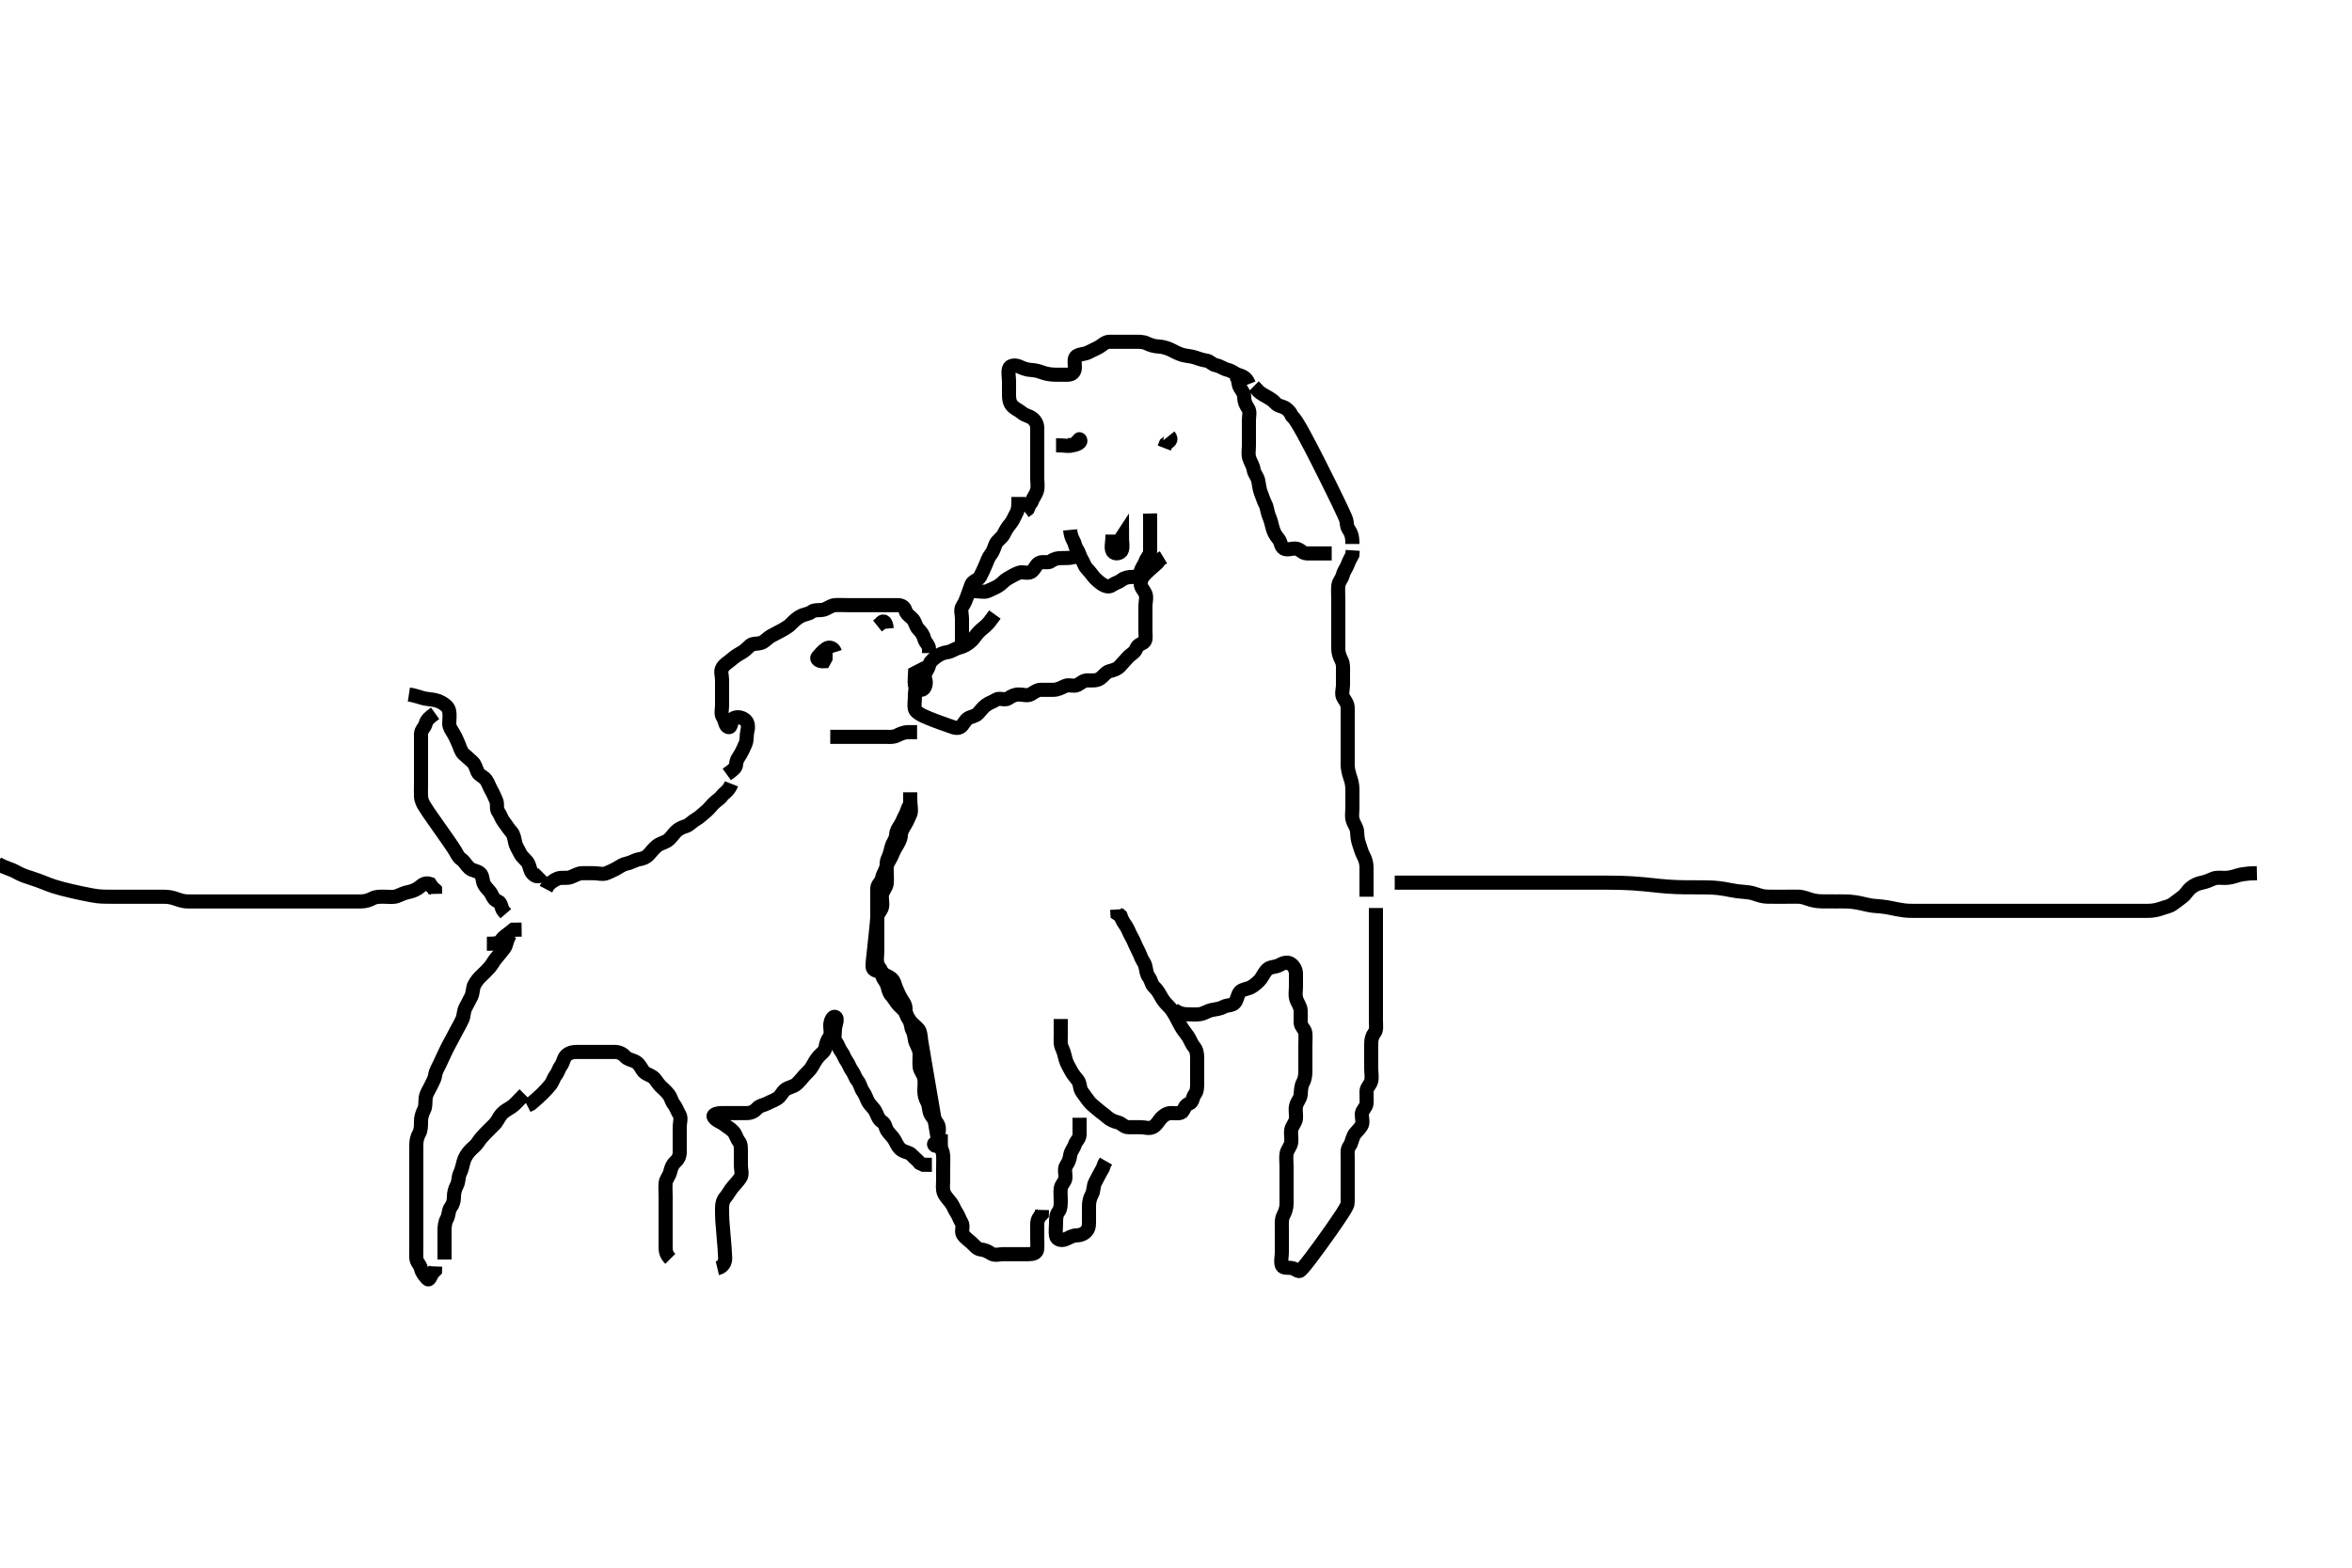 <svg width="500" height="333.333" xmlns="http://www.w3.org/2000/svg" xmlns:svg="http://www.w3.org/2000/svg" xmlns:xlink="http://www.w3.org/1999/xlink">
 <!-- Created with SVG-edit - http://svg-edit.googlecode.com/ -->
 <g display="inline" class="layer">
  <title>Layer 1</title>
  <path t="0,43,67,68,78,95,98,115,115,122,139,139,146,147,170,179,193,209,218,242,259,274,275,283,283,298,306,314,330,337,341,355,363,372,387,404,420,427,436,451,467,467,497,514,568,898,898" d="M111.5,232.667C110,234.167 109.376,234.971 108.7,235.381C107.924,235.853 107.157,236.28 106.621,236.888C105.998,237.596 105.797,238.368 105.1,239.067C104.501,239.668 103.9,240.267 103.2,240.967C102.7,241.467 102.053,242.186 101.553,242.962C101.103,243.66 100.371,244.131 99.853,244.719C99.28,245.37 98.814,246.089 98.557,246.967C98.303,247.832 98.174,248.703 97.784,249.467C97.399,250.22 97.553,251.201 97.147,251.967C96.699,252.813 96.5,253.667 96.5,254.467C96.5,255.367 96.3,256.067 95.784,256.751C95.319,257.366 95.443,258.367 95,259.167C94.557,259.967 94.5,260.867 94.5,261.767C94.5,262.667 94.5,263.467 94.5,264.367C94.5,265.267 94.5,266.167 94.5,267.109L94.5,267.808" id="svg_1" stroke-width="3" stroke="#000" fill="none"/>
  <path t="1883,2021,2061,2074,2099,2122,2122,2138,2146,2155,2162,2177,2203,2281,2283,2283,2291,2300,2321,2337,2337,2345,2355,2361,2373,2373,2377,2388,2394,2404,2404,2410,2419,2426,2441,2442,2450,2458,2466,2481,2481,2498,2506,2523,2523,2529,2545,2554,2562,2577,2587,2587,2595,2603,2617,2626,2642,2642,2658,2666,2681,2698,2723,2738,2753,2770,2770,2794,2817,2833,2849,2866,2883,2906,2930,2930,2953,2978,3002,3010,3033,3049,3073,3113,3114,3154,3210,3221,3237,3257,3541,3610,3637,3661,3682,3754" d="M108.5,198.667C107.621,199.888 107.745,200.9 107.216,201.583C106.728,202.212 106.232,202.882 105.699,203.467C105.042,204.186 104.648,205.032 104.147,205.614C103.592,206.259 103.043,206.797 102.416,207.383C101.727,208.025 101.258,208.62 100.853,209.367C100.439,210.128 100.594,211.114 100.147,211.967C99.753,212.719 99.395,213.454 99,214.167C98.509,215.052 98.632,216.017 98.279,216.767C97.914,217.542 97.509,218.285 97.075,219.067C96.619,219.887 96.21,220.724 95.853,221.367C95.378,222.22 94.978,223.013 94.621,223.767C94.217,224.621 93.853,225.367 93.5,226.167C93.147,226.967 92.598,227.764 92.5,228.667C92.424,229.365 91.938,230.135 91.553,230.967C91.149,231.839 90.648,232.435 90.504,233.367C90.367,234.256 90.553,235.201 90.147,235.967C89.699,236.813 89.5,237.667 89.5,238.467C89.5,239.367 89.512,240.292 89.075,241.067C88.665,241.793 88.5,242.667 88.5,243.467C88.5,244.367 88.5,245.267 88.5,246.167C88.5,247.067 88.5,247.967 88.5,248.867C88.5,249.767 88.5,250.667 88.5,251.467C88.5,252.367 88.5,253.267 88.5,254.167C88.5,255.067 88.5,255.967 88.5,256.867C88.5,257.767 88.5,258.667 88.5,259.467C88.5,260.367 88.5,261.267 88.5,262.167C88.5,263.067 88.5,263.967 88.5,264.867C88.5,265.767 88.463,266.668 88.5,267.467C88.543,268.384 89.318,268.899 89.5,269.767C89.667,270.559 90.194,271.177 90.784,271.864C91.282,272.444 91.504,271.371 91.925,270.692L92.479,270.146L92.511,269.277" id="svg_2" stroke-width="3" stroke="#000" fill="none"/>
  <path t="4617,4816,4816,4836,4863,4882,4921,4954,4978,5002,5034,5035,5058,5074,5090,5107,5122,5147,5163,5178,5178,5194,5210,5225,5257,5321,5345,5354,5361,5377,5386,5393,5402,5419,5425,5426,5435,5457,5481,5490,5577,5585,5610,5619,5626,5637,5665,5666,5667,5676,5697,5706,5737,5746,5770,5778,5786,5801,5810,5982,5982,6003,6011,6019,6019,6027,6034,6034,6043,6043,6050,6059,6173,6196,6211,6212,6219,6227,6233,6249,6258,6265,6291,6299,6337,6369,6377,6394,6402,6426" d="M142.5,267.667C141.5,266.667 141.5,265.867 141.5,264.967C141.5,264.067 141.5,263.167 141.5,262.267C141.5,261.367 141.5,260.467 141.5,259.567C141.5,258.667 141.5,257.867 141.5,256.967C141.5,256.067 141.5,255.167 141.5,254.267C141.5,253.367 141.418,252.463 141.5,251.567C141.584,250.655 142.255,250.128 142.479,249.167C142.681,248.3 142.947,247.613 143.525,247.092C144.163,246.518 144.499,245.865 144.5,244.967C144.501,244.067 144.5,243.167 144.5,242.267C144.5,241.367 144.5,240.467 144.5,239.567C144.5,238.667 144.893,237.736 144.415,236.952C143.925,236.148 143.744,235.435 143.216,234.751C142.731,234.123 142.649,233.377 142.147,232.719C141.631,232.042 140.982,231.508 140.416,230.951C139.745,230.29 139.464,229.53 138.796,229.024C138.1,228.497 137.126,228.365 136.621,227.567C136.135,226.796 135.75,226.044 134.979,225.688C134.19,225.323 133.416,225.252 132.853,224.614C132.327,224.019 131.5,223.667 130.7,223.667C129.8,223.667 128.979,223.667 128.016,223.667C127.153,223.667 126.253,223.667 125.333,223.667C124.5,223.667 123.522,223.667 122.701,223.667C121.8,223.667 121.054,223.812 120.416,224.383C119.764,224.966 119.822,225.82 119.279,226.545C118.796,227.188 118.659,227.965 118.147,228.614C117.663,229.229 117.539,229.995 117,230.667C116.512,231.274 115.952,231.882 115.333,232.5C114.715,233.118 114.075,233.641 113.5,234.167L112.889,234.692L112.1,235.092" id="svg_3" stroke-width="3" stroke="#000" fill="none"/>
  <path t="7105,7559,7616,7616,7616,7616,7616,7616,7616,7616,7634,7634,7634,7634,7643,7643,7673,7693,7737,7763,7786,7795,7809,7818,7902,7954,7986,7986,8002,8018,8033,8049,8065,8073,8221,8229,8251,8258,8267,8284,8305,8306,8315,8526,8551,8578,8578,8618,8675,8706,8746,8755,8762,8778,8788,8794,8818,8835,8842,8875,8883,8934,8946,8969,8978,9009,9019,9042,9050,9068,9082,9098,9130,9170,9179,9210,9241,9250,9306,9306,9320,9370,9394,9395,9410,9420,9442,9662,9689,9698,9698,9713,9722,9737,9761,9778,9786,9818,9833,9842,9857,9865,9874,9889,9897,9930,9969,9970,10011,10026,10050,10068,10081,10084,10098,10106,10114,10123,10131,10138,10147,10169,10193,10193,10202,10219,10234,10244,10259,10276,10322,10369,10386,10487,10568,10636" d="M152.5,269.667C154.028,269.307 154.173,268 154.157,267.453C154.138,266.824 154.093,266.131 154.039,265.392C153.982,264.625 153.915,263.848 153.848,263.079C153.667,261 153.612,260.439 153.557,259.529C153.501,258.589 153.5,257.688 153.5,256.868C153.5,255.967 153.689,255.175 154.216,254.583C154.752,253.981 155.154,253.106 155.796,252.367C156.374,251.7 156.918,251.112 157.378,250.445C157.883,249.715 157.5,248.667 157.5,247.867C157.5,246.967 157.5,246.067 157.5,245.167C157.5,244.267 157.573,243.316 157.075,242.692C156.589,242.084 156.435,241.229 155.925,240.641C155.363,239.993 154.644,239.657 153.9,239.056C153.246,238.528 152.369,238.378 151.785,237.583C151.313,236.94 152.6,236.667 153.5,236.667C154.3,236.667 155.2,236.667 156.1,236.667C157,236.667 157.9,236.667 158.8,236.667C159.699,236.666 160.408,236.282 160.925,235.692C161.485,235.054 162.302,235.03 163.064,234.631C163.822,234.233 164.432,234.06 165.215,233.581C166.018,233.09 166.25,232.219 166.936,231.692C167.59,231.19 168.662,231.096 169.333,230.5C169.94,229.962 170.436,229.305 171,228.667C171.516,228.083 172.189,227.568 172.584,226.865C173.044,226.048 173.476,225.278 174,224.667C174.554,224.02 175.356,223.615 175.5,222.667C175.62,221.876 175.814,221.28 176.333,220.5C176.804,219.793 176.473,218.866 176.5,217.967C176.529,217.023 177.055,216.059 177.5,216.208C178.324,216.485 177.5,217.988 177.5,218.841C177.5,219.781 177.178,220.82 177.721,221.545C178.204,222.188 178.341,222.965 178.853,223.614C179.337,224.229 179.483,224.978 180,225.667C180.47,226.292 180.627,227.048 181.147,227.719C181.6,228.303 181.745,229.105 182.333,229.833C182.897,230.532 182.924,231.357 183.5,232.146C183.968,232.786 184.137,233.468 184.536,234.231C184.933,234.989 185.619,235.447 186.075,236.267C186.509,237.048 186.687,237.998 187.5,238.5C188.264,238.972 188.178,239.805 188.667,240.5C189.17,241.216 189.807,241.713 190.216,242.467C190.649,243.264 190.929,244.036 191.721,244.545C192.468,245.024 193.264,244.978 193.853,245.614C194.386,246.19 195.075,246.692 195.553,247.314L196.301,247.665L197.2,247.667L198.1,247.667" id="svg_4" stroke-width="3" stroke="#000" fill="none"/>
  <path t="11474,11661,11678,11964,11998,12019,12034,12034,12043,12052,12058,12066,12067,12074,12090,12114,12139,12140,12192,12209,12234,12249,12265,12289,12289,12305,12329,12361,12377,12401,12417,12418,12434,12449,12465,12474,12491,12498,12522,12554,12579,12590,12617,12668,12680,12730,12739,12770,12780,12795,12802,12834,12844,12988,13538,13538,13538,13626,13626,13626,13626,13627,13627,13627,13650,13651,13651,13665,13677,13683,13691,13706,13721,13737,13785,13785,13821,13843,13865,13889,13905,13929,13929,13954,13977,13986,14001,14026,14058,14066,14120,14131,14161,14178,14186,14201,14225,14250,14274,14480" d="M201.5,242.667C199.8,242.667 198.126,242.912 198.667,243.5C199.179,244.057 199.5,242.467 199.5,241.566C199.5,240.781 199.782,239.741 199.333,239C198.865,238.228 198.199,237.616 197.853,236.967C197.399,236.117 197.561,235.128 197.147,234.367C196.742,233.62 196.501,232.867 196.5,231.967C196.499,231.067 196.657,230.151 196.489,229.267C196.31,228.321 195.585,227.679 195.501,226.867C195.409,225.971 195.505,225.067 195.5,224.167C195.495,223.267 195.047,222.559 194.667,221.667C194.346,220.915 194.454,219.96 194,219.167C193.596,218.461 193.722,217.451 193.216,216.751C192.714,216.057 192.5,215.367 192.5,214.467C192.5,213.567 191.953,212.996 191.557,212.309C191.087,211.495 190.834,210.858 190.521,210.146C190.171,209.35 190.124,208.535 189.447,208.019C188.79,207.518 188.113,207.352 187.333,206.833C186.626,206.362 185.541,206.453 185.5,205.565C185.464,204.779 185.581,204.184 185.721,202.796C185.782,202.194 185.853,201.545 185.925,200.864C186,200.167 186.148,198.788 186.216,198.139C186.335,197 186.455,195.825 186.489,195.152C186.538,194.188 187.318,193.672 187.499,192.865C187.695,191.988 187.335,191.047 187.521,190.167C187.7,189.319 188.415,188.679 188.499,187.867C188.591,186.971 188.5,186.067 188.5,185.167C188.5,184.267 188.363,183.31 188.784,182.467C189.114,181.805 189.314,180.94 189.536,180.067C189.755,179.204 190.457,178.47 190.5,177.567C190.543,176.668 190.946,176.119 191.415,175.381C191.854,174.69 192.047,173.996 192.443,173.309C192.913,172.495 192.925,171.692 193.479,171.146L193.5,170.267L193.5,169.367L193.5,168.467" id="svg_5" stroke-width="3" stroke="#000" fill="none"/>
  <path t="15483,15645,15666,15682,15697,15708,15714,15729,15730,15738,15746,15769,15793,15809,15826,15849,15858,15866,15890,15898,15907,15922,15930,15946,15954,15979,15986,16044,16058,16082,16097,16105,16105,16121,16130,16138,16207,16308,16363,16386,16396,16403,16411,16412,16418,16418,16426,16434,16593,16593,16677,16693,16694,16708,16711,16714" d="M155.5,166.667C154.889,168.231 153.931,168.59 153.5,169.188C152.931,169.975 152.195,170.275 151.584,170.952C151.001,171.598 150.561,172.147 149.857,172.719C149.239,173.222 148.718,173.784 147.9,174.241C147.128,174.673 146.559,175.425 145.796,175.662C144.974,175.917 144.285,176.215 143.667,176.833C143.048,177.452 142.625,178.207 141.979,178.667C141.282,179.162 140.27,179.338 139.621,179.888C138.96,180.449 138.485,181.054 137.925,181.692C137.408,182.282 136.688,182.566 135.864,182.703C134.992,182.847 134.183,183.429 133.257,183.609C132.414,183.774 131.83,184.213 131.143,184.609C130.328,185.079 129.693,185.337 128.979,185.646C128.172,185.995 127.195,185.667 126.179,185.667C125.5,185.667 124.521,185.641 123.701,185.667C122.799,185.695 122.028,186.296 121.179,186.545C120.353,186.787 119.332,186.488 118.5,186.833C117.716,187.159 117.021,187.667 116.475,188.277L116.064,189.056" id="svg_6" stroke-width="3" stroke="#000" fill="none"/>
  <path t="17426,17560,17587,17650,17707,17747,17772,17840,17898,17906" d="M103.5,200.667C105.3,200.667 106.129,200.601 106.584,199.865C107.008,199.179 107.889,198.692 108.5,198.167L109.111,197.677L110,197.667L110.889,197.656" id="svg_7" stroke-width="3" stroke="#000" fill="none"/>
  <path t="18977,19113,19170,19193,19217,19289,19323,19346,19378,19402,19434,19434,19466,19490,19574,19602,19642,19682,19705,19729,19729,19756,20170,20170,20170,20186,20186,20186,20186,20186,20186,20186,20186,20186,20194,20194,20194,20194,20194,20210,20218,20227,20244,20331,20331,20361,20402,20423,20437,20444,20451,20489,20508,20571,20604,20634,20650,20658,20682" d="M92.5,151.667C91.279,152.545 90.711,153.049 90.499,153.865C90.291,154.666 89.51,155.187 89.5,156.067C89.489,156.967 89.5,157.867 89.5,158.767C89.5,159.667 89.5,160.467 89.5,161.367C89.5,162.267 89.5,163.167 89.5,164.067C89.5,164.967 89.5,165.867 89.5,166.767C89.5,167.667 89.453,168.468 89.5,169.367C89.543,170.177 89.95,170.943 90.183,171.32C90.814,172.345 91.269,172.981 91.772,173.707C92.319,174.495 92.903,175.32 93.5,176.167C94.097,177.013 94.683,177.837 95.228,178.627C96.174,179.995 96.533,180.549 96.819,181.012C97.051,181.388 97.37,182.225 98.021,182.667C98.727,183.146 99.108,183.972 99.785,184.583C100.432,185.165 101.348,185.078 102.064,185.692C102.675,186.216 102.497,187.287 102.925,188.067C103.376,188.888 104.108,189.406 104.464,190.103C104.855,190.869 105.003,191.322 105.889,191.677C106.613,191.967 106.511,193.056 107,193.667L107.525,194.277" id="svg_8" stroke-width="3" stroke="#000" fill="none"/>
  <path t="21311,21511,21530,21533,21539,21549,21556,21556,21562,21570,21578,21578,21586,21594,21604,21604,21625,21649,21657,21682,21698,21706,21729,21753,21762,21777,21817,21826,21857,21873,21882,21890,21907,21922,21930,21945,21961,22001,22018,22041,22050,22082,22098,22138,22170,22178,22209,22300,22300,22339,22372,22532,22550,22551,22559,22559,22567,22581,22586,22587,22587,22594,22596" d="M115.5,185.667C114.5,186.667 113.819,186.384 113.216,185.751C112.669,185.177 112.655,184.305 112.278,183.567C111.929,182.88 110.995,182.332 110.584,181.467C110.225,180.709 109.705,180.013 109.521,179.167C109.33,178.287 109.232,177.451 108.699,176.867C108.042,176.147 107.59,175.343 107.075,174.692C106.547,174.025 106.411,173.249 105.925,172.641C105.427,172.017 105.843,170.988 105.479,170.188C105.128,169.414 104.864,168.755 104.443,168.024C103.975,167.213 103.823,166.528 103.333,165.833C102.83,165.118 101.834,164.858 101.521,164.146C101.171,163.35 101.021,162.555 100.447,162.019C99.762,161.379 99.189,160.903 98.553,160.314C97.977,159.781 97.829,158.983 97.479,158.188C97.166,157.475 96.913,156.838 96.443,156.024C96.047,155.337 95.5,154.667 95.5,153.867C95.5,152.967 95.669,152.047 95.479,151.167C95.295,150.317 94.642,149.819 93.847,149.371C93.011,148.9 92.132,148.757 91.191,148.662C90.159,148.559 89.495,148.314 88.751,148.092L87.643,147.788L86.921,147.677" id="svg_9" stroke-width="3" stroke="#000" fill="none"/>
  <path t="26180,26327,26371,26394,26404,26422,26454,26474,26482,26506,26900,26969,26969,26969,26977,27002,27120,27243,27405,27509,27692,27734,27763,27787,27826,27865,27866,27905,27938,27969,28031,28065,28130,28154,28253,28254,28270,28321,28353,28378,28417,28458,28468,28514,28529,28665,28827,28859,28876,28883,28996,29042,29065,29091,29091,29113,29157,29255,29298,29322,29322,29369,29394,29417,29471,29495,29500,29507,29516,29530,29530,29675,29724,29740,29740,29748,29762,29899,29976,29976,30020,30027,30035,30051,30208,30259,30307,30356,30377,30421,30438,30518,30531,30556,30621,30667,30676,30701,30778,30826,30860" d="M154.5,164.667C155.721,163.788 156.471,163.311 156.5,162.467C156.531,161.567 157.047,160.996 157.443,160.309C157.913,159.495 158.167,158.858 158.479,158.146C158.841,157.321 158.671,156.334 158.848,155.666C159.096,154.731 159.085,153.719 158.5,153.167C157.931,152.63 156.907,152.271 156.021,152.688C155.315,153.019 155.611,154.775 154.853,154.605C154.139,154.445 154.186,153.28 153.667,152.5C153.196,151.793 153.5,150.867 153.5,149.967C153.5,149.067 153.5,148.167 153.5,147.267C153.5,146.367 153.5,145.467 153.5,144.567C153.5,143.667 153.097,142.73 153.585,141.952C154.05,141.212 154.831,140.809 155.475,140.241C156.069,139.717 156.759,139.245 157.6,138.788C158.347,138.381 158.887,137.761 159.475,137.241C160.058,136.726 160.958,136.989 161.889,136.656C162.626,136.393 163.128,135.673 163.9,135.241C164.719,134.784 165.46,134.436 166.2,134.019C166.945,133.599 167.7,133.191 168.333,132.5C168.881,131.902 169.551,131.366 170.2,131.019C171.049,130.566 171.917,130.577 172.525,130.092C173.15,129.594 174.119,129.832 175,129.646C175.847,129.467 176.594,128.728 177.5,128.667C178.298,128.613 179.2,128.667 180.136,128.667C180.984,128.667 181.847,128.667 182.743,128.667C183.7,128.667 184.6,128.667 185.5,128.667C186.3,128.667 187.2,128.667 188.1,128.667C189,128.667 189.9,128.666 190.8,128.667C191.699,128.667 192.289,129.049 192.501,129.865C192.709,130.666 193.578,131.093 194.075,131.692C194.585,132.307 194.662,133.183 195.216,133.751C195.874,134.424 196.26,134.98 196.501,135.865C196.719,136.663 197.464,137.103 197.5,137.967L197.5,138.867" id="svg_10" stroke-width="3" stroke="#000" fill="none"/>
  <path t="32139,32292,32330,32378,32418,32475,32506,32538,32570,32570,32618,32650,32682,32714,32723,32731,32731,32738,32749,32755,33217" d="M176.5,156.667C178.3,156.667 179.2,156.667 180.1,156.667C180.9,156.667 181.8,156.667 182.7,156.667C183.6,156.667 184.5,156.667 185.3,156.667C186.2,156.667 187.1,156.667 188,156.667C188.9,156.667 189.857,156.803 190.7,156.383C191.362,156.053 192.2,155.671 193.1,155.667L194,155.667L194.958,155.667" id="svg_11" stroke-width="3" stroke="#000" fill="none"/>
  <path t="34126,34250,34290,34298,34378,34396,34406,34642,34778,34810,34898,34980,35125" d="M177.5,138.667C177.215,137.752 176.28,137.438 175.584,137.951C174.893,138.46 174.383,139.043 173.853,139.662C173.423,140.163 174.204,140.662 175.143,140.609L175.495,139.962L175.5,139.067L175.5,138.167" id="svg_12" stroke-width="3" stroke="#000" fill="none"/>
  <path t="35587,35914,35938,35970,36019" d="M188.5,133.667C188.333,131.833 187.621,131.888 187.147,132.614L186.536,133.103" id="svg_13" stroke-width="3" stroke="#000" fill="none"/>
  <path t="36890,37220,37363,37402,37458,37458,37514,37613,37650,37714,37714,37754,37954,37970,38176" d="M194.5,145.667C194.667,143.833 195.732,143.232 196.333,143.833C196.934,144.434 196.966,145.646 196.415,146.381C195.953,146.998 194.644,146.614 194.5,145.667C194.38,144.876 194.5,143.967 194.536,143.103L195.216,142.753L195.5,143.667" id="svg_14" stroke-width="3" stroke="#000" fill="none"/>
  <path t="40279,40394,40410,40428,40434,40450,40450,40461,40466,40482,40482,40491,40507,40507,40514,40546,40562,40563,40578,40594,40610,40618,40618,40629,40634,40650,40659,40682,40698,40706,40730,40762,40802,40802,40827,40842,40858,40867,40884,40899,40922" d="M216.5,105.667C216.5,107.467 216.502,108.287 216.075,109.067C215.623,109.89 215.307,110.791 214.796,111.367C214.145,112.099 213.764,112.826 213.333,113.667C212.993,114.331 212.034,114.864 211.667,115.667C211.327,116.409 211.212,117.155 210.621,117.888C210.1,118.534 209.853,119.367 209.5,120.167C209.147,120.967 208.777,121.832 208.333,122.667C207.997,123.301 206.795,123.534 206.511,124.277C206.192,125.108 205.957,125.87 205.622,126.767C205.303,127.617 205.082,128.221 204.622,128.888C204.117,129.618 204.5,130.667 204.5,131.467C204.5,132.367 204.5,133.267 204.5,134.167C204.5,135.067 204.5,135.967 204.5,136.867L204.5,137.767" id="svg_15" stroke-width="3" stroke="#000" fill="none"/>
  <path t="44011,44171,44205,44218,44227,44236,44242,44259,44267,44274,44274,44290,44299,44316,44330,44338,44354,44386,44402,44418,44434,44450,44458,44474,44498,44515,44530,44530,44593,44628,44658,44683,44710,44723,44738,44761,44761,44802,44828,44841,44858,44866,44877,44882,44898,44914,44922,44930,44945,44961,44978,44994,44994,45018,45091,45114,45124,45147,45155,45155,45171,45186,45194,45516,45516,45516,45516,45538,45538,45538,45538,45538,45538,45538,45538,45538,45547,45547,45548,45548,45548,45548,45548,45548,45548,45561,45562,45562,45562,45562,45562,45562,45581,45595,45598,45602,45626,45649,45682,45697,45714,45729,45781,45782,45825,45842,45890,45899,45938,45947,45963,45994,46035,46058,46068,46084,46091,46115,46131,46187,46203,46203,46211,46243,46267,46291,46291,46307,46331,46362,46387,46419,46556,47541,47604,47683,47723,47723,47747,47798,47859,47916,47963,47979,48018,48053" d="M193.5,169.667C193.5,171.467 193.855,172.459 193.464,173.231C193.11,173.929 192.893,174.598 192.415,175.381C191.924,176.185 191.537,176.767 191.5,177.667C191.471,178.368 191.04,179.19 190.553,179.962C190.11,180.665 189.829,181.35 189.479,182.146C189.166,182.858 188.685,183.398 188.464,184.267C188.245,185.129 187.667,185.878 187.5,186.766C187.35,187.562 186.529,188.022 186.5,188.867C186.47,189.766 186.5,190.667 186.5,191.467C186.5,192.367 186.5,193.267 186.5,194.167C186.5,195.067 186.5,195.967 186.5,196.867C186.5,197.767 186.5,198.667 186.5,199.467C186.5,200.367 186.5,201.267 186.5,202.167C186.5,203.067 186.305,203.988 186.501,204.865C186.682,205.672 187.487,206.187 187.5,207.067C187.513,207.962 188.166,208.475 188.479,209.188C188.833,209.993 188.85,210.974 189.5,211.667C189.974,212.172 190.466,213.064 191,213.667C191.517,214.249 192.261,214.73 192.553,215.428C192.914,216.293 193.354,217.038 193.979,217.646C194.611,218.259 195.303,218.715 195.507,219.337C195.737,220.043 195.723,220.629 195.84,221.345C196.164,223.334 196.385,224.636 196.636,226.115C196.91,227.725 197.201,229.424 197.5,231.167C197.799,232.909 198.091,234.608 198.364,236.219C198.836,239 199.015,240.094 199.16,240.989C199.276,241.709 199.365,242.275 199.438,242.708C199.492,243.032 199.529,243.271 199.58,243.437C199.652,243.672 199.719,243.768 199.784,243.867C199.851,243.968 199.925,244.067 200,244.167C200.075,244.267 200.439,244.761 200.5,245.667C200.554,246.465 200.5,247.367 200.5,248.267C200.5,249.167 200.5,250.067 200.5,250.967C200.5,251.867 200.317,252.821 200.667,253.667C200.991,254.451 201.629,255.027 202.147,255.719C202.643,256.382 202.814,257.054 203.333,257.833C203.804,258.541 203.95,259.212 204.415,259.952C204.903,260.73 204.241,261.893 204.721,262.545C205.235,263.244 205.888,263.682 206.525,264.241C207.115,264.759 207.654,265.583 208.5,265.667C209.296,265.745 209.929,266.037 210.721,266.545C211.468,267.024 212.5,266.667 213.3,266.667C214.2,266.667 215.1,266.667 216,266.667C216.9,266.667 217.8,266.667 218.7,266.667C219.6,266.667 220.439,266.451 220.5,265.567C220.562,264.669 220.5,263.867 220.5,262.967C220.5,262.067 220.498,261.167 220.5,260.267C220.502,259.371 220.925,258.692 221.479,258.146L221.5,257.267" id="svg_16" stroke-width="3" stroke="#000" fill="none"/>
  <path t="50306,50379,50410,50427,50435,50450,50466,50476,50483,50522,50522,50538,50570,50595,50595,50612,50619,50628,50666,50666,50682,50699,50714,50722,50738,50764,50795,50819,50836,50858,51027,51048,51076,51114,51114,51131,51163,51171,51227,51244,51267,51292,51306,51315,51331,51350,51391,51405,51405,51434,51445,51451,51451,51470,51485,51498,51853,51853" d="M229.5,237.667C229.5,239.467 229.511,240.367 229.5,241.267C229.49,242.146 228.748,242.61 228.505,243.371C228.217,244.267 227.644,244.718 227.5,245.667C227.38,246.458 227.186,247.054 226.667,247.833C226.196,248.541 226.527,249.467 226.5,250.367C226.471,251.311 225.644,251.718 225.5,252.667C225.38,253.458 225.5,254.367 225.5,255.267C225.5,256.167 225.489,257.056 225,257.667C224.511,258.277 224.5,259.167 224.5,260.067C224.5,260.967 224.349,261.879 224.5,262.767C224.645,263.618 225.654,263.85 226.5,263.5C227.285,263.175 228,262.679 228.9,262.667C229.795,262.654 230.548,262.306 231.075,261.641C231.571,261.015 231.5,260.067 231.5,259.167C231.5,258.267 231.5,257.367 231.5,256.467C231.5,255.567 231.721,254.7 232.075,254.067C232.556,253.205 232.396,252.218 232.784,251.467C233.123,250.81 233.553,249.967 234,249.167L234.447,248.367L234.721,247.566L235.111,246.887" id="svg_17" stroke-width="3" stroke="#000" fill="none"/>
  <path t="52157,52309,52340,52355,52363,52372,52380,52380,52395,52403,52419,52435,52443,52443,52451,52459,52467,52475,52498,52506,52506,52522,52531,52562,52571,52580,52595,52595,52611,52664,52684,52715,52825,52885,52923,52955,52995,52995,53110,53146,53188,53227,53251,53367,53398,53465,53501,53510,53657,53689,53699,53715,53738,53754,53770,53802,53827,53843,53867,53876,53891,53907,53908,53923,53931,53939,53948,53965,53971,53980,53987,54003,54011,54026,54050,54050,54058,54083,54091,54114,54138,54138,54147,54164,54195,54242,54247,54265,54275,54293,54299,54316,54339,54354,54363,54387,54402,54412,54435,54458,54467,54515,54533,54555,54595,54606,54636,54713" d="M225.5,216.667C225.5,218.467 225.5,219.367 225.5,220.267C225.5,221.067 225.363,222.023 225.784,222.867C226.114,223.528 226.314,224.394 226.536,225.267C226.755,226.129 227.289,226.92 227.721,227.767C228.056,228.422 228.655,229.1 229.147,229.719C229.662,230.367 229.464,231.429 230.021,232.167C230.523,232.832 230.938,233.491 231.525,234.231C232.063,234.908 232.815,235.416 233.416,235.951C234.062,236.525 234.715,236.935 235.3,237.468C236.02,238.125 236.827,238.444 237.699,238.668C238.5,238.874 238.935,239.649 239.8,239.667C240.7,239.685 241.6,239.667 242.5,239.667C243.3,239.667 244.323,240.078 245.143,239.609C245.956,239.145 246.264,238.356 246.853,237.719C247.386,237.144 248.111,236.672 249,236.667C249.9,236.661 251.067,236.92 251.464,236.231C251.893,235.485 251.986,234.955 252.796,234.662C253.601,234.371 253.511,233.277 254,232.667C254.489,232.056 254.5,231.167 254.5,230.267C254.5,229.367 254.5,228.467 254.5,227.567C254.5,226.667 254.5,225.867 254.5,224.967C254.5,224.067 254.364,223.206 253.853,222.614C253.286,221.958 253.059,221.13 252.553,220.371C252.055,219.627 251.516,219.034 251.075,218.267C250.659,217.544 250.27,216.706 249.853,215.967C249.433,215.222 248.982,214.508 248.416,213.951C247.745,213.29 247.265,212.709 246.853,211.967C246.395,211.142 246.025,210.467 245.333,209.833C244.735,209.286 244.744,208.435 244.216,207.751C243.731,207.123 243.695,206.345 243.499,205.468C243.318,204.661 242.774,204.185 242.495,203.371C242.216,202.556 241.829,201.983 241.479,201.188C241.166,200.475 240.913,199.838 240.443,199.024C240.047,198.337 239.822,197.529 239.333,196.833C238.831,196.118 238.5,195.567 238.216,194.751L237.557,194.309L237.495,193.371" id="svg_18" stroke-width="3" stroke="#000" fill="none"/>
  <path t="55687,55840,55865,55874,55875,55886,55888,55894,55894,55900,55907,55907,55923,55955,55963,55994,56027,56038,56052,56052,56063,56067,56122,56157,56157,56181,56197,56215,56236,56252,56372,56412,56428,56467,56475,56499,56507,56515,56524,56532,56541,56541,56547,56555,56563,56572,56579,56587,56587,56595,56610,56627,56627,56651,56666,56682,56693,56707,56715,56723,56739,56740,56747,56763,56771,56780,56787,56802,56802,56812,56828,56835,56844,56851,56851,56862,56867,56878,56884,56892,56892,56900,56907,56915,56932,56949,56949,56955,56955,56970,56970,56978,56987,57002,57012,57028,57028,57036,57044,57062,57120,57120,57139,57140,57147,57148,57171,57273,57283,57346,57396,57420,57468,57852,57853,57853,57870,57870,57870,57870,57870,57870,57871,57871,57871,57875,57876,57876,57876,57876,57876,57876,57876,57876,57890,57908,57924,57939,57947,57956,57956,57972,57989,57995,58011,58020,58028,58036,58051,58067,58083,58083,58099,58131,58139,58156,58156,58163,58179,58195,58195,58211,58219,58227,58235,58242,58251,58267,58275,58283,58298,58307,58323,58330,58331,58339,58347,58355,58370,58378,58394,58403,58411,58427,58444,58451,58462,58462,58475,58491,58507,58523,58547,58563,58587,58610,58610,58619,58644,58667,58690,58722,58763,58803,58828,58828,58851,58875" d="M249.5,214.667C250.721,215.545 251.6,215.667 252.5,215.667C253.3,215.667 254.211,215.781 255.136,215.631C256.008,215.489 256.638,214.967 257.615,214.752C258.581,214.539 259.277,214.542 260.1,214.092C260.88,213.665 261.951,213.842 262.475,213.231C263.088,212.515 263.018,211.453 263.667,210.833C264.218,210.307 265.347,210.27 266.016,209.865C266.77,209.409 267.587,208.738 268.064,208.067C268.579,207.341 268.876,206.535 269.553,206.019C270.21,205.518 271.212,205.632 271.9,205.241C272.715,204.778 273.72,204.438 274.416,204.951C275.107,205.46 275.49,206.187 275.5,207.067C275.511,207.967 275.5,208.867 275.5,209.767C275.5,210.667 275.304,211.501 275.557,212.367C275.814,213.244 276.471,213.965 276.5,214.867C276.529,215.766 276.473,216.667 276.5,217.467C276.529,218.311 277.416,218.821 277.5,219.667C277.579,220.463 277.5,221.367 277.5,222.267C277.5,223.167 277.5,224.067 277.5,224.967C277.5,225.867 277.5,226.767 277.5,227.667C277.5,228.467 277.443,229.367 277,230.167C276.557,230.967 276.582,231.87 276.5,232.767C276.416,233.678 275.739,234.204 275.521,235.167C275.322,236.045 275.591,236.971 275.499,237.867C275.415,238.679 274.7,239.319 274.521,240.167C274.335,241.047 274.607,241.973 274.499,242.867C274.387,243.786 273.654,244.434 273.511,245.267C273.358,246.154 273.5,247.067 273.5,247.971C273.5,248.833 273.5,249.667 273.5,250.645C273.5,251.419 273.5,252.319 273.5,253.183C273.5,254.146 273.501,255.067 273.5,255.967C273.499,256.867 273.199,257.717 272.853,258.367C272.399,259.216 272.5,260.167 272.5,261.067C272.5,261.976 272.5,262.637 272.5,263.672C272.5,264.416 272.5,265.524 272.5,266.358C272.5,267.267 272.195,268.224 272.511,269.056C272.787,269.785 273.935,269.424 274.796,269.671C275.563,269.892 276.055,270.508 276.435,270.152C277.114,269.515 278.005,268.337 278.592,267.568C279.26,266.693 279.973,265.727 280.717,264.701C281.482,263.648 282.239,262.587 282.969,261.547C283.661,260.559 284.839,258.837 285.285,258.146C285.651,257.579 285.936,257.114 286.14,256.735C286.298,256.441 286.403,256.208 286.455,256.025C286.494,255.886 286.5,255.167 286.5,254.267C286.5,253.367 286.5,252.467 286.5,251.567C286.5,250.667 286.5,249.867 286.5,248.967C286.5,248.067 286.5,247.167 286.5,246.267C286.5,245.367 286.341,244.369 286.853,243.719C287.337,243.105 287.363,242.31 287.784,241.467C288.114,240.805 288.87,240.238 289.379,239.445C289.857,238.699 289.473,237.666 289.5,236.867C289.529,236.022 290.416,235.512 290.5,234.667C290.579,233.871 290.489,232.967 290.5,232.067C290.51,231.187 291.318,230.672 291.499,229.865C291.695,228.988 291.5,228.067 291.5,227.167C291.5,226.267 291.5,225.367 291.5,224.467C291.5,223.567 291.5,222.667 291.5,221.867C291.5,220.967 291.7,220.266 292.216,219.583C292.681,218.967 292.5,217.967 292.5,217.067C292.5,216.167 292.5,215.267 292.5,214.367C292.5,213.467 292.5,212.567 292.5,211.667C292.5,210.867 292.5,209.967 292.5,209.067C292.5,208.167 292.5,207.267 292.5,206.367C292.5,205.467 292.5,204.567 292.5,203.667C292.5,202.867 292.5,201.967 292.5,201.067C292.5,200.167 292.5,199.267 292.5,198.367C292.5,197.467 292.5,196.567 292.5,195.667L292.5,194.867L292.5,193.967L292.5,193.067" id="svg_19" stroke-width="3" stroke="#000" fill="none"/>
  <path t="60004,60142,60163,60176,60180,60180,60188,60198,60204,60204,60212,60219,60219,60230,60230,60235,60235,60246,60257,60260,60260,60277,60277,60285,60285,60294,60318,60324,60325,60325,60340,60340,60348,60365,60378,60387,60416,60416,60428,60435,60436,60451,60459,60474,60483,60491,60499,60507,60514,60532,60549,60566,60566,60571,60587,60603,60619,60627,60643,60643,60659,60674,60698,60706,60731,60748,60771,60786,60786,60810,60836,60892,60916,60916,60939,60956,60979,60979,61002,61010,61046,61075,61084,61099,61124,61133" d="M290.5,190.667C290.5,188.967 290.5,188.067 290.5,187.146C290.5,186.183 290.5,185.492 290.5,184.424C290.5,183.567 290.263,182.71 289.853,181.967C289.421,181.184 289.251,180.356 288.925,179.456C288.642,178.675 288.553,177.877 288.5,176.833C288.457,175.97 287.815,175.244 287.557,174.362C287.314,173.533 287.5,172.667 287.5,171.688C287.5,170.914 287.5,170.014 287.5,169.151C287.5,168.188 287.553,167.347 287.333,166.333C287.186,165.652 286.854,164.935 286.621,163.81C286.451,162.985 286.5,162.167 286.5,161.267C286.5,160.367 286.5,159.467 286.5,158.566C286.5,157.781 286.5,156.841 286.5,155.833C286.5,155.077 286.5,154.167 286.5,153.267C286.5,152.367 286.5,151.467 286.5,150.567C286.5,149.667 286.017,149.059 285.585,148.381C285.092,147.606 285.5,146.567 285.5,145.667C285.5,144.867 285.5,143.967 285.5,143.067C285.5,142.167 285.595,141.222 285.216,140.467C284.78,139.599 284.501,138.867 284.5,137.967C284.499,137.067 284.5,136.167 284.5,135.267C284.5,134.367 284.5,133.467 284.5,132.567C284.5,131.667 284.5,130.867 284.5,129.967C284.5,129.067 284.5,128.256 284.5,127.345C284.5,126.492 284.41,125.548 284.5,124.567C284.584,123.655 285.245,123.129 285.464,122.267C285.685,121.398 286.217,120.789 286.489,120.056C286.792,119.241 287.147,118.614 287.496,117.962L287.557,117.024" id="svg_20" stroke-width="3" stroke="#000" fill="none"/>
  <path t="62525,62641,62654,62686,63072,63072,63072,63072,63072,63075,63075,63075,63075,63075,63076,63076,63076,63076,63091,63091,63091,63091,63091,63092,63092,63092,63092,63098,63099,63099,63099,63099,63099,63099,63099,63114,63130,63140,63156,63163,63171,63195,63218,63226,63243,63261,63365" d="M287.5,115.667C287.5,113.867 287.185,113.28 286.667,112.5C286.196,111.793 286.397,111.037 286.104,110.311C285.882,109.762 285.572,109.07 284.667,107.167C284.072,105.916 283.377,104.503 282.616,102.965C281.814,101.344 280.983,99.686 280.143,98.035C279.325,96.428 278.562,94.903 277.167,92.333C276.624,91.335 276.163,90.537 275.776,89.92C275.477,89.444 275.237,89.098 275.043,88.865C274.908,88.704 274.788,88.622 274.667,88.5C274.617,88.45 274.582,88.384 274.553,88.314C274.523,88.242 274.501,88.166 274.475,88.092C274.449,88.019 274.071,87.297 273.279,86.788C272.532,86.309 271.72,86.37 271.147,85.719C270.585,85.08 269.872,84.673 269.1,84.241C268.282,83.784 267.584,83.383 267.075,82.692L266.521,82.146" id="svg_21" stroke-width="3" stroke="#000" fill="none"/>
  <path t="64882,65047,65072,65081,65085,65099,65110,65131,65248,65279,65287,65293,65301,65301,65307,65307,65317,65317,65323,65323,65333,65333,65333,65339,65350,65350,65355,65356,65570,65595,65600,65605,65615,65623,65623,65627,65767,65805,65813,65828,65839,65843,65852,65852,65868,65876,66024,66072,66122,66480,66555,66591,66608,66616,66617,66618,66619,66619,66619,66627,66635,66635,66644,66644,66651,66804,66852,66881,66907,66931,66970,67042,67091,67217,67217,67250,67250,67267,67267,67315,67324,67363,67387,67419,67443,67467,67491,67514,67514,67538,67562,67571,67594,67619,67635,67668,67691,67692,67708,67723,67755,67779,67804,67804,67843,67859" d="M265.5,81.667C264.889,80.103 264.037,80.006 263.111,79.656C262.379,79.379 261.87,78.835 261,78.646C260.154,78.462 259.396,77.817 258.5,77.667C257.662,77.526 257.28,76.775 256.4,76.666C255.616,76.57 254.675,76.21 254.095,76.019C253.116,75.697 252.281,75.723 251.3,75.445C250.478,75.213 249.504,74.659 248.905,74.371C248.162,74.014 247.125,73.699 246.179,73.666C245.5,73.643 244.55,73.392 243.804,73.019C243.026,72.63 242.1,72.667 241.2,72.667C240.3,72.667 239.4,72.667 238.5,72.667C237.7,72.667 236.8,72.65 235.9,72.667C234.935,72.685 234.445,73.311 233.699,73.751C232.998,74.164 232.147,74.498 231.3,74.951C230.648,75.299 229.653,75.215 228.857,75.724C228.236,76.121 228.51,77.267 228.5,78.167C228.49,79.146 227.889,79.661 227,79.667C226.1,79.672 225.195,79.677 224.333,79.667C223.479,79.656 222.491,79.525 221.711,79.241C220.976,78.974 220.125,78.704 219.179,78.666C218.325,78.632 217.431,78.3 216.701,77.951C215.937,77.585 214.731,77.609 214.505,78.371C214.249,79.23 214.5,80.167 214.5,81.067C214.5,81.967 214.5,82.867 214.5,83.767C214.5,84.667 214.546,85.471 215.069,86.149C215.619,86.862 216.604,87.226 217.213,87.749C217.93,88.365 218.727,88.408 219.379,88.888C220.077,89.402 220.482,90.102 220.5,90.967C220.519,91.866 220.5,92.767 220.5,93.667C220.5,94.467 220.5,95.367 220.5,96.267C220.5,97.167 220.5,98.067 220.5,98.967C220.5,99.867 220.5,100.767 220.5,101.667C220.5,102.467 220.684,103.393 220.464,104.267C220.247,105.129 219.584,105.867 219.279,106.767L218.853,107.367L218.475,108.231L217.784,108.751" id="svg_22" stroke-width="3" stroke="#000" fill="none"/>
  <path t="69013,69187,69236,69254,69268,69307,69315,69330,69371,69402,69420,69783,69853,69853,69853,69853,69939,69999,70021,70043,70050,70075,70148,70243,70383,70408,70540,70569,70631,70678,70732,70751,70832,70916,70985,71052,71115,71197,71287,71287,71348,71380,71485" d="M227.5,112.667C227.667,114.5 228.293,114.904 228.5,115.766C228.702,116.607 229.217,117.067 229.505,117.962C229.748,118.723 230.188,119.249 230.511,120.056C230.827,120.845 231.48,121.269 232,122C232.506,122.711 232.979,123.194 233.733,123.813C234.639,124.556 235.654,124.989 236.379,124.445C237.022,123.963 237.798,123.826 238.447,123.314C239.062,122.829 239.9,122.667 240.8,122.667C241.699,122.666 242.26,122.353 242.501,121.468C242.719,120.67 243.226,120.185 243.505,119.371C243.784,118.556 244.495,118.056 244.5,117.167C244.505,116.267 244.5,115.367 244.5,114.467C244.5,113.567 244.5,112.667 244.5,111.867L244.5,110.967L244.5,110.067L244.479,109.188" id="svg_23" stroke-width="3" stroke="#000" fill="none"/>
  <path t="71817,72081,72115,72124,72178,72211,72234,72260,72276,72354,72704" d="M236.5,113.667C236.5,115.467 236.107,116.48 236.536,117.231C236.931,117.921 238.269,117.725 238.495,116.962C238.751,116.104 238.5,115.167 238.5,114.208L238.279,114.545" id="svg_24" stroke-width="3" stroke="#000" fill="none"/>
  <path t="73710,73836,73851,73852,73880,74061,74077,74276,74333,74497,74614,74703" d="M224.5,94.667C226.325,94.667 227.439,95.012 228.138,94.609C228.952,94.141 229.438,93.316 229.5,93.376C230.173,94.025 228.796,94.662 227.9,94.667L226.936,94.631L226.447,94.019" id="svg_25" stroke-width="3" stroke="#000" fill="none"/>
  <path t="75144,75947,75963,75963,75989" d="M248.5,92.667C249.3,93.668 248.4,93.888 247.857,94.371L247.511,95.267" id="svg_26" stroke-width="3" stroke="#000" fill="none"/>
  <path t="79108,79332,79350,79379,79381,79419,79502,79588,79588,79608,79639,79669,79683,79709,79758,79799,79803,79803,79835,79867,79891,79939,79963,80002,80011,80038,80057,80084,80153,80227,80295,80330,80371,80698,80698,80718,80718,80718,80718,80718,80718,80718,80763,80764,80764,80772,80811,80836,80843,80851,80866,80891,80899,80930,80938,81002,81048,81055,81075,81084,81091,81109,81116,81131,81140,81140,81156,81187,81202,81202,81223,81236,81251,81267,81283,81299,81299,81309,81315,81325,81331,81347,81363,81379,81403,81413,81413,81434,81450,81467,81498,81507,81554,81564,81580,81587,81619,81635,81737,81794,81829,81853,81869,81892,81907,81917,81924,81939,81939,81963,81979,82003,82035,82067,82091,82130,82140,82179,82204,82227,82251,82283,82306,82472" d="M211.5,130.667C210.621,131.888 210.115,132.575 209.525,133.092C208.888,133.652 208.258,134.106 207.667,134.833C207.101,135.53 206.801,136.088 206.021,136.667C205.384,137.139 204.769,137.482 203.9,137.703C203.038,137.922 202.295,138.542 201.4,138.667C200.494,138.793 199.81,139.091 199.021,139.667C198.381,140.134 197.681,140.718 197.501,141.468C197.288,142.36 196.682,142.899 196.5,143.766C196.333,144.559 195.574,145.036 195.075,145.641C194.533,146.297 194.5,147.167 194.5,148.067C194.5,148.967 194.293,149.891 194.501,150.767C194.649,151.389 195.83,152.008 196.271,152.209C197.317,152.686 197.912,152.91 198.521,153.146C199.132,153.383 200.307,153.831 201.333,154.167C202.394,154.514 203.262,155.029 204.064,154.631C204.765,154.283 205.048,153.221 205.785,152.752C206.477,152.313 207.351,152.33 207.925,151.692C208.446,151.113 208.949,150.428 209.584,149.951C210.351,149.374 211.054,149.249 211.721,148.788C212.451,148.284 213.638,148.988 214.333,148.5C215.049,147.998 215.7,147.667 216.6,147.667C217.5,147.667 218.411,148.031 219.143,147.609C219.954,147.142 220.5,146.667 221.3,146.667C222.2,146.667 223.1,146.672 224,146.667C224.9,146.661 225.607,146.214 226.5,145.833C227.252,145.513 228.297,146.03 229.064,145.631C229.823,145.236 230.301,144.667 231.2,144.667C232.1,144.666 233.07,144.778 233.8,144.309C234.6,143.796 235.035,142.929 235.9,142.703C236.858,142.452 237.554,142.22 238.075,141.641C238.649,141.003 239.195,140.397 239.784,139.751C240.362,139.116 241.212,138.788 241.489,138.056C241.828,137.163 242.318,137.06 243.064,136.631C243.754,136.234 243.5,135.067 243.5,134.167C243.5,133.267 243.5,132.367 243.5,131.467C243.5,130.567 243.5,129.667 243.5,128.867C243.5,127.967 243.843,126.988 243.479,126.188C243.128,125.414 242.486,124.962 242.5,124.067C242.516,123.102 242.989,122.481 243.667,121.833C244.299,121.229 244.853,120.719 245.5,120.167L246.075,119.641L246.584,118.951L247.333,118.5" id="svg_27" stroke-width="3" stroke="#000" fill="none"/>
  <path t="82958,83058,83101,83132,83141,83187,83197,83259,83277,83278,83283,83286,83292,83301,83301,83308,83391,83406,83445,83475,83491,83501,83519,83540,83601,83702,83722,83753,83795" d="M206.5,125.667C208.3,125.667 209.293,126.022 210.064,125.631C210.762,125.277 211.432,125.06 212.215,124.581C213.018,124.091 213.458,123.433 214.2,123.019C214.964,122.594 215.703,122.123 216.6,121.788C217.451,121.47 218.436,122.069 219.215,121.581C219.955,121.117 220.169,120.118 220.857,119.724C221.677,119.254 222.798,119.826 223.447,119.314C224.062,118.829 224.8,118.667 225.7,118.667C226.6,118.667 227.5,118.667 228.379,118.445L228.785,117.752" id="svg_28" stroke-width="3" stroke="#000" fill="none"/>
  <path t="87549,87595,87603,87603,87611,87611,87611,87641,87642,87642,87642,87644,87644,87644,87644,87659,87659,87659,87659,87659,87659,87659,87661,87661,87661,87661,87668,87668,87677,87677,87683,87699,87715,87724,87724,87731,87731,87740,87747,87747,87756,87756,87763,87763,87771,87771,87771,87779,87779,87788,87788,87796,87804,87812,87813,87820,87829,87836,87836,87845,87845,87852,87852,87861,87861,87862,87868,87868,87868,87868,87879,87879,87879,87884,87884,87884,87892,87892,87899,87900,87908,87909,87909,87923,87923,87939,87939,87955,87964,87972,87972,87979,87988,87996,88004,88013,88107,88107,88140,88148,88241,88352,88381,88530,88604,88622,88630,88644,88654" d="M-0.5,183.667C1.325,184.641 2.344,184.814 3.021,185.188C3.847,185.643 4.51,185.978 5.321,186.267C6.494,186.684 7.101,186.861 7.979,187.167C8.544,187.363 9.575,187.778 10.339,188.077C10.938,188.312 11.69,188.572 13.249,188.988C13.886,189.158 14.568,189.317 15.277,189.481C15.999,189.648 16.722,189.811 17.431,189.957C19.33,190.348 19.847,190.445 20.7,190.552C21.623,190.668 22.7,190.667 23.479,190.667C24.479,190.667 25.299,190.667 26.2,190.667C27.1,190.667 27.911,190.667 28.821,190.667C29.675,190.667 30.616,190.667 31.384,190.667C32.325,190.667 33.333,190.665 34.125,190.667C35.157,190.669 35.92,190.664 36.9,190.951C37.512,191.13 38.494,191.548 39.3,191.631C40.097,191.713 41.1,191.667 41.9,191.667C42.899,191.667 43.664,191.667 44.743,191.667C45.6,191.667 46.5,191.667 47.3,191.667C48.2,191.667 49.136,191.667 49.985,191.667C50.904,191.667 51.9,191.667 52.7,191.667C53.7,191.667 54.5,191.667 55.5,191.667C56.321,191.667 57.014,191.667 58.143,191.667C58.805,191.667 59.5,191.667 60.532,191.667C61.731,191.667 62.479,191.667 63.183,191.667C64.184,191.667 65,191.667 65.816,191.667C66.815,191.667 67.689,191.667 68.7,191.667C69.5,191.667 70.5,191.667 71.3,191.667C72.1,191.667 73.1,191.667 73.9,191.667C74.899,191.667 75.664,191.667 76.743,191.667C77.6,191.667 78.454,191.425 79.2,191.019C79.961,190.606 80.9,190.667 81.8,190.667C82.7,190.667 83.654,190.85 84.5,190.5C85.285,190.175 86.014,189.819 86.9,189.656C87.731,189.503 88.662,189.096 89.333,188.5C89.94,187.962 90.6,187.667 91.416,187.951L91.853,188.614L92.479,189.188L92.5,190.067" id="svg_29" stroke-width="3" stroke="#000" fill="none"/>
  <path t="89784,89872,89885,89886,89904,89904,89904,89904,89904,89905,89905,89905,89909,89910,89910,89910,89910,89910,89910,89910,89910,89916,89916,89916,89916,89916,89916,89916,89916,89916,89923,89923,89923,89923,89923,89924,89924,89924,89924,89932,89932,89932,89932,89932,89932,89932,89932,89932,89941,89942,89942,89942,89942,89942,89942,89942,89942,89947,89948,89948,89948,89948,89948,89948,89948,89948,89955,89955,89955,89955,89955,89955,89955,89955,89956,89964,89964,89964,89964,89964,89964,89972,89972,89972,89972,89981,89981,89988,89988,89988,89996,89997,90006,90006,90012,90012,90021,90021,90028,90028,90036,90036,90037,90048,90048,90048,90048,90052,90052,90052,90062,90062,90062,90068,90068,90068,90068,90076,90076,90076,90076,90086,90087,90087,90094,90094,90094,90100,90100,90100,90100,90108,90109,90109,90109,90131,90132,90132,90132,90134,90135,90135,90135,90135,90135,90135,90135,90140,90140,90140,90140,90140,90140,90149,90149,90150,90150,90150,90150,90158,90158,90158,90158,90158,90165,90166,90166,90166,90166,90172,90172,90173,90173,90173,90184,90185,90185,90189,90189,90189,90203,90203,90208,90208,90223,90223,90257,90268,90269,90276,90284,90292,90316,90347,90348,90364,90379,90389,90395,90395,90407,90411,90419,90459,90459,90459,90463,90463,90464,90464" d="M296.5,187.667C298.3,187.667 299.167,187.667 299.983,187.667C300.833,187.667 301.989,187.667 302.68,187.667C303.441,187.667 304.271,187.667 305.165,187.667C306.122,187.667 307.137,187.667 309.333,187.667C310.507,187.667 311.719,187.667 312.959,187.667C314.216,187.667 315.479,187.667 316.737,187.667C317.979,187.667 319.195,187.667 321.5,187.667C322.571,187.667 323.588,187.667 324.557,187.667C325.484,187.667 326.375,187.667 327.236,187.667C328.073,187.667 328.892,187.667 330.5,187.667C331.3,187.667 332.101,187.667 332.905,187.667C333.711,187.667 334.521,187.667 335.336,187.667C336.157,187.667 336.985,187.667 338.667,187.667C339.521,187.667 340.383,187.667 341.248,187.671C342.115,187.676 342.979,187.684 343.839,187.703C344.69,187.721 345.532,187.736 347.167,187.833C347.957,187.88 348.728,187.948 349.481,188.019C350.218,188.089 350.937,188.167 351.643,188.241C352.334,188.314 353.011,188.395 354.333,188.5C354.978,188.551 355.613,188.585 356.238,188.609C356.853,188.634 357.458,188.648 358.053,188.656C358.638,188.664 359.213,188.666 360.333,188.667C360.878,188.667 361.413,188.666 361.938,188.671C362.453,188.676 362.958,188.684 363.453,188.703C363.938,188.721 364.415,188.736 365.333,188.833C365.779,188.88 366.214,188.947 366.638,189.019C367.46,189.159 368.234,189.34 369.333,189.5C370.011,189.599 370.964,189.624 371.813,189.751C372.823,189.901 373.457,190.246 374.5,190.5C375.288,190.692 376.1,190.666 377.1,190.667C377.9,190.667 378.9,190.667 379.7,190.667C380.7,190.667 381.48,190.63 382.479,190.667C383.254,190.695 384.146,191.066 384.962,191.314C385.906,191.601 386.736,191.644 387.604,191.662C388.5,191.681 389.4,191.667 390.3,191.667C390.9,191.667 392.101,191.651 393,191.688C393.601,191.712 394.802,191.879 395.7,192.092C396.302,192.235 397.498,192.514 398.101,192.583C399.019,192.688 399.662,192.681 401.021,192.888C401.752,192.999 402.477,193.175 403.19,193.314C404.454,193.56 405.238,193.645 405.948,193.662C407.186,193.692 407.747,193.667 408.662,193.667C409.667,193.667 410.384,193.667 411.5,193.667C412.247,193.667 413.333,193.667 414.015,193.667C414.979,193.667 415.595,193.667 416.801,193.667C417.753,193.667 418.48,193.667 419.327,193.667C420.333,193.667 420.907,193.667 422.172,193.667C422.848,193.667 423.542,193.667 424.245,193.667C424.951,193.667 425.651,193.667 427.636,193.667C428.245,193.667 428.833,193.667 429.958,193.667C430.504,193.667 431.581,193.667 432.667,193.667C433.783,193.667 434.348,193.667 435.479,193.667C436.039,193.667 436.59,193.667 438.167,193.667C439.131,193.667 440.039,193.667 440.479,193.667C441.348,193.667 442.667,193.667 443.584,193.667C444.053,193.667 445,193.667 445.947,193.667C447.333,193.667 447.778,193.667 448.638,193.667C449.458,193.667 450.238,193.667 451.678,193.667C452.338,193.667 453.253,193.667 454.333,193.667C455.043,193.667 455.896,193.688 456.9,193.665C457.701,193.647 458.704,193.456 459.479,193.167C460.338,192.846 461.157,192.754 461.9,192.231C462.689,191.675 463.291,191.177 463.979,190.667C464.674,190.152 464.994,189.386 465.721,188.788C466.45,188.189 467.156,187.868 468.1,187.677C468.983,187.499 469.719,187.166 470.5,186.833C471.252,186.513 472.2,186.677 473.1,186.667C474.021,186.656 474.981,186.36 475.583,186.167C476.348,185.921 477.364,185.788 478.154,185.724L478.979,185.688L479.785,185.671" id="svg_30" stroke-width="3" stroke="#000" fill="none"/>
  <path t="93828,93942,93952,93965,93981,93989,93989,93996,94006,94027,94035,94035,94051,94075,94099,94115,94131,94147,94163,94192,94192,94212,94226,94242,94251,94259,94260,94267,94284,94294,94294,94300,94300,94308,94315,94315,94324,94324,94331,94341,94348,94356,94371,94413,94421,94489,94529,94556,94565,94574,94595,94619,94644,94660,94675,94675,94684,94700" d="M262.5,79.667C263.5,80.667 263.097,81.603 263.585,82.381C264.05,83.122 264.5,83.667 264.5,84.467C264.5,85.367 264.814,86.054 265.333,86.833C265.804,87.541 265.5,88.467 265.5,89.367C265.5,90.267 265.5,91.167 265.5,92.067C265.5,92.967 265.5,93.867 265.5,94.767C265.5,95.667 265.304,96.501 265.557,97.367C265.814,98.244 266.381,98.973 266.501,99.867C266.611,100.676 267.295,101.32 267.479,102.167C267.673,103.057 267.728,103.985 268,104.667C268.389,105.641 268.613,106.449 269,107.188C269.411,107.972 269.39,108.89 269.784,109.781C270.111,110.521 270.314,111.394 270.536,112.267C270.755,113.129 271.183,113.898 271.784,114.583C272.307,115.178 272.245,116.236 272.936,116.631C273.687,117.06 274.713,116.517 275.6,116.667C276.452,116.811 276.856,117.638 277.8,117.667C278.7,117.694 279.6,117.667 280.5,117.667L281.3,117.667L282.2,117.667L283.1,117.667" id="svg_31" stroke-width="3" stroke="#000" fill="none"/>
 </g>
</svg>